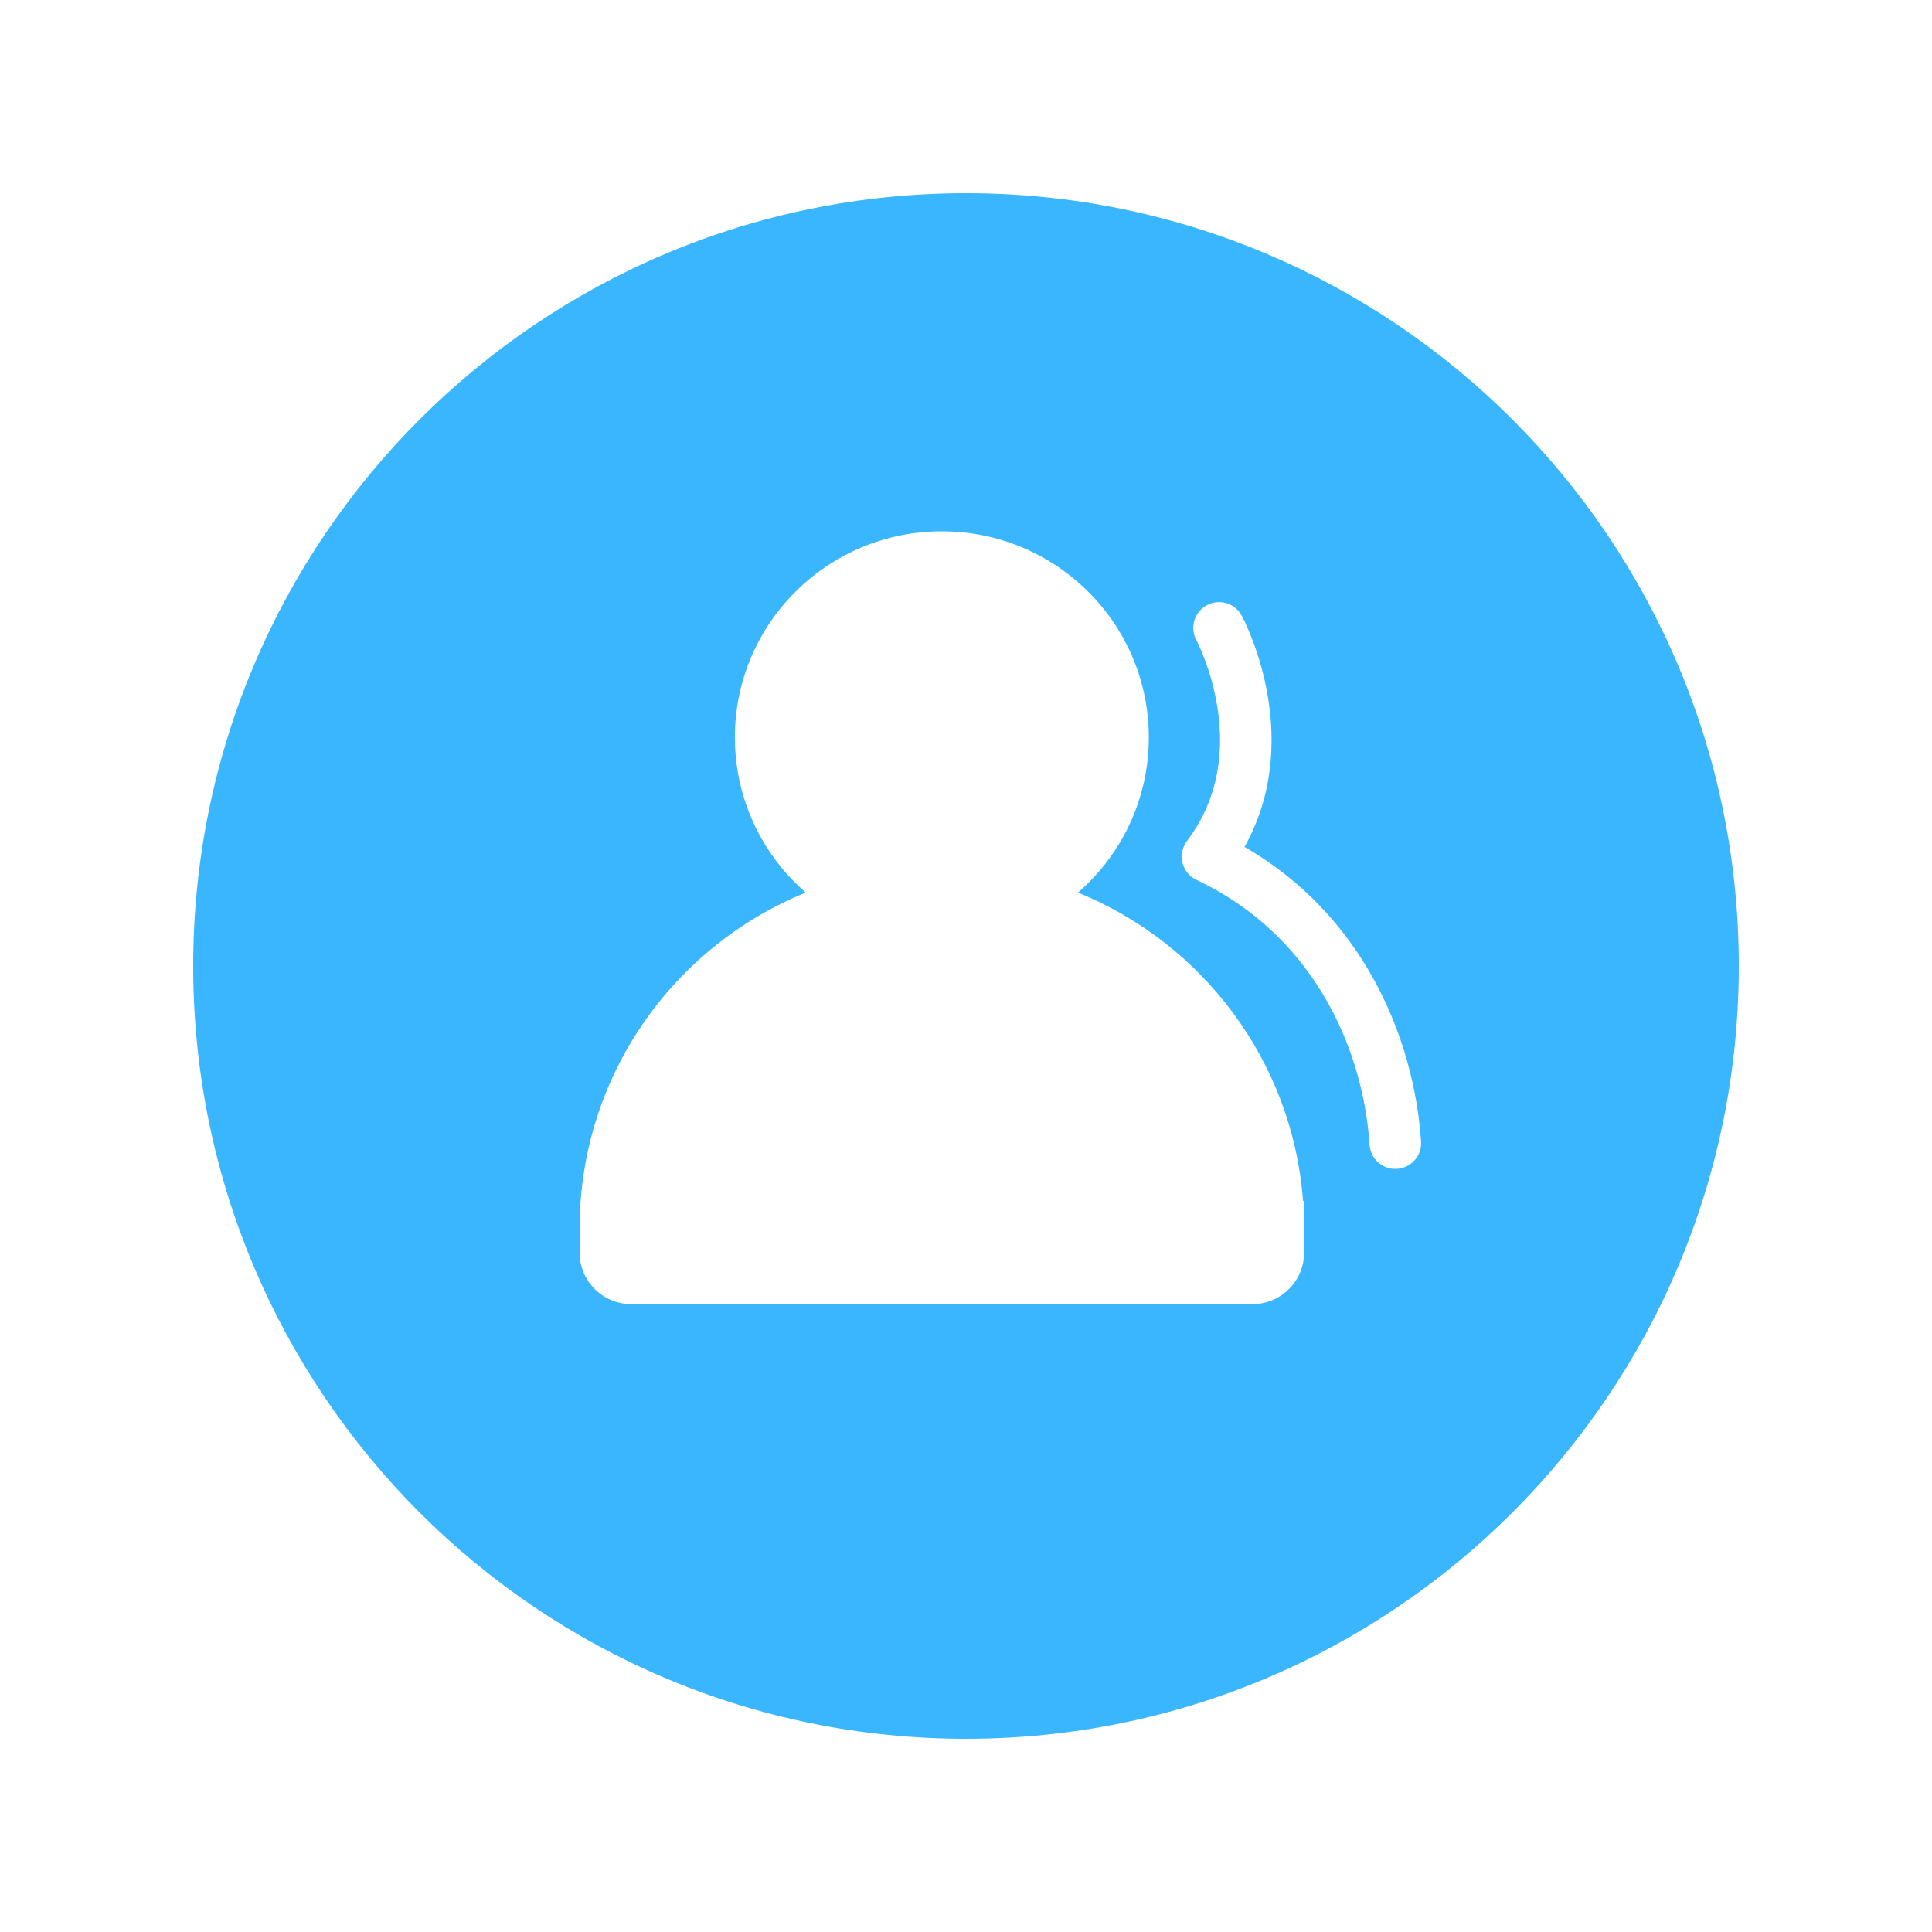 <svg stroke-width= "1.5px" width="24" height="24" viewBox="0 0 24 24" fill="none" xmlns="http://www.w3.org/2000/svg">
<path fill-rule="evenodd" clip-rule="evenodd" d="M12 21.6C17.302 21.6 21.6 17.302 21.6 12C21.6 6.698 17.302 2.4 12 2.4C6.698 2.4 2.4 6.698 2.4 12C2.4 17.302 6.698 21.6 12 21.6ZM14.271 9.16C14.271 9.929 13.931 10.619 13.391 11.088C14.938 11.716 16.057 13.18 16.187 14.92H16.2V15.56C16.2 15.913 15.914 16.2 15.56 16.2H7.84C7.487 16.2 7.2 15.914 7.2 15.56V15.26C7.2 13.373 8.362 11.757 10.009 11.088C9.47 10.619 9.129 9.929 9.129 9.16C9.129 7.747 10.28 6.6 11.7 6.6C13.12 6.6 14.271 7.747 14.271 9.16ZM14.991 7.519C15.147 7.434 15.341 7.492 15.425 7.648L15.425 7.648L15.426 7.649L15.427 7.651L15.43 7.656L15.438 7.673C15.446 7.688 15.456 7.708 15.468 7.733C15.492 7.784 15.523 7.857 15.558 7.948C15.627 8.128 15.708 8.384 15.755 8.685C15.837 9.203 15.822 9.873 15.46 10.521C16.92 11.362 17.564 12.872 17.653 14.18C17.665 14.356 17.531 14.508 17.355 14.52C17.179 14.532 17.026 14.399 17.014 14.223C16.931 12.989 16.29 11.601 14.864 10.931C14.777 10.89 14.712 10.812 14.689 10.718C14.666 10.624 14.687 10.525 14.745 10.448C15.165 9.892 15.201 9.28 15.123 8.785C15.084 8.538 15.017 8.326 14.96 8.176C14.932 8.101 14.906 8.043 14.888 8.005C14.879 7.985 14.872 7.971 14.867 7.962L14.863 7.953L14.862 7.952L14.862 7.952C14.778 7.796 14.836 7.603 14.991 7.519Z" fill="#3AB6FF"/>
</svg>
